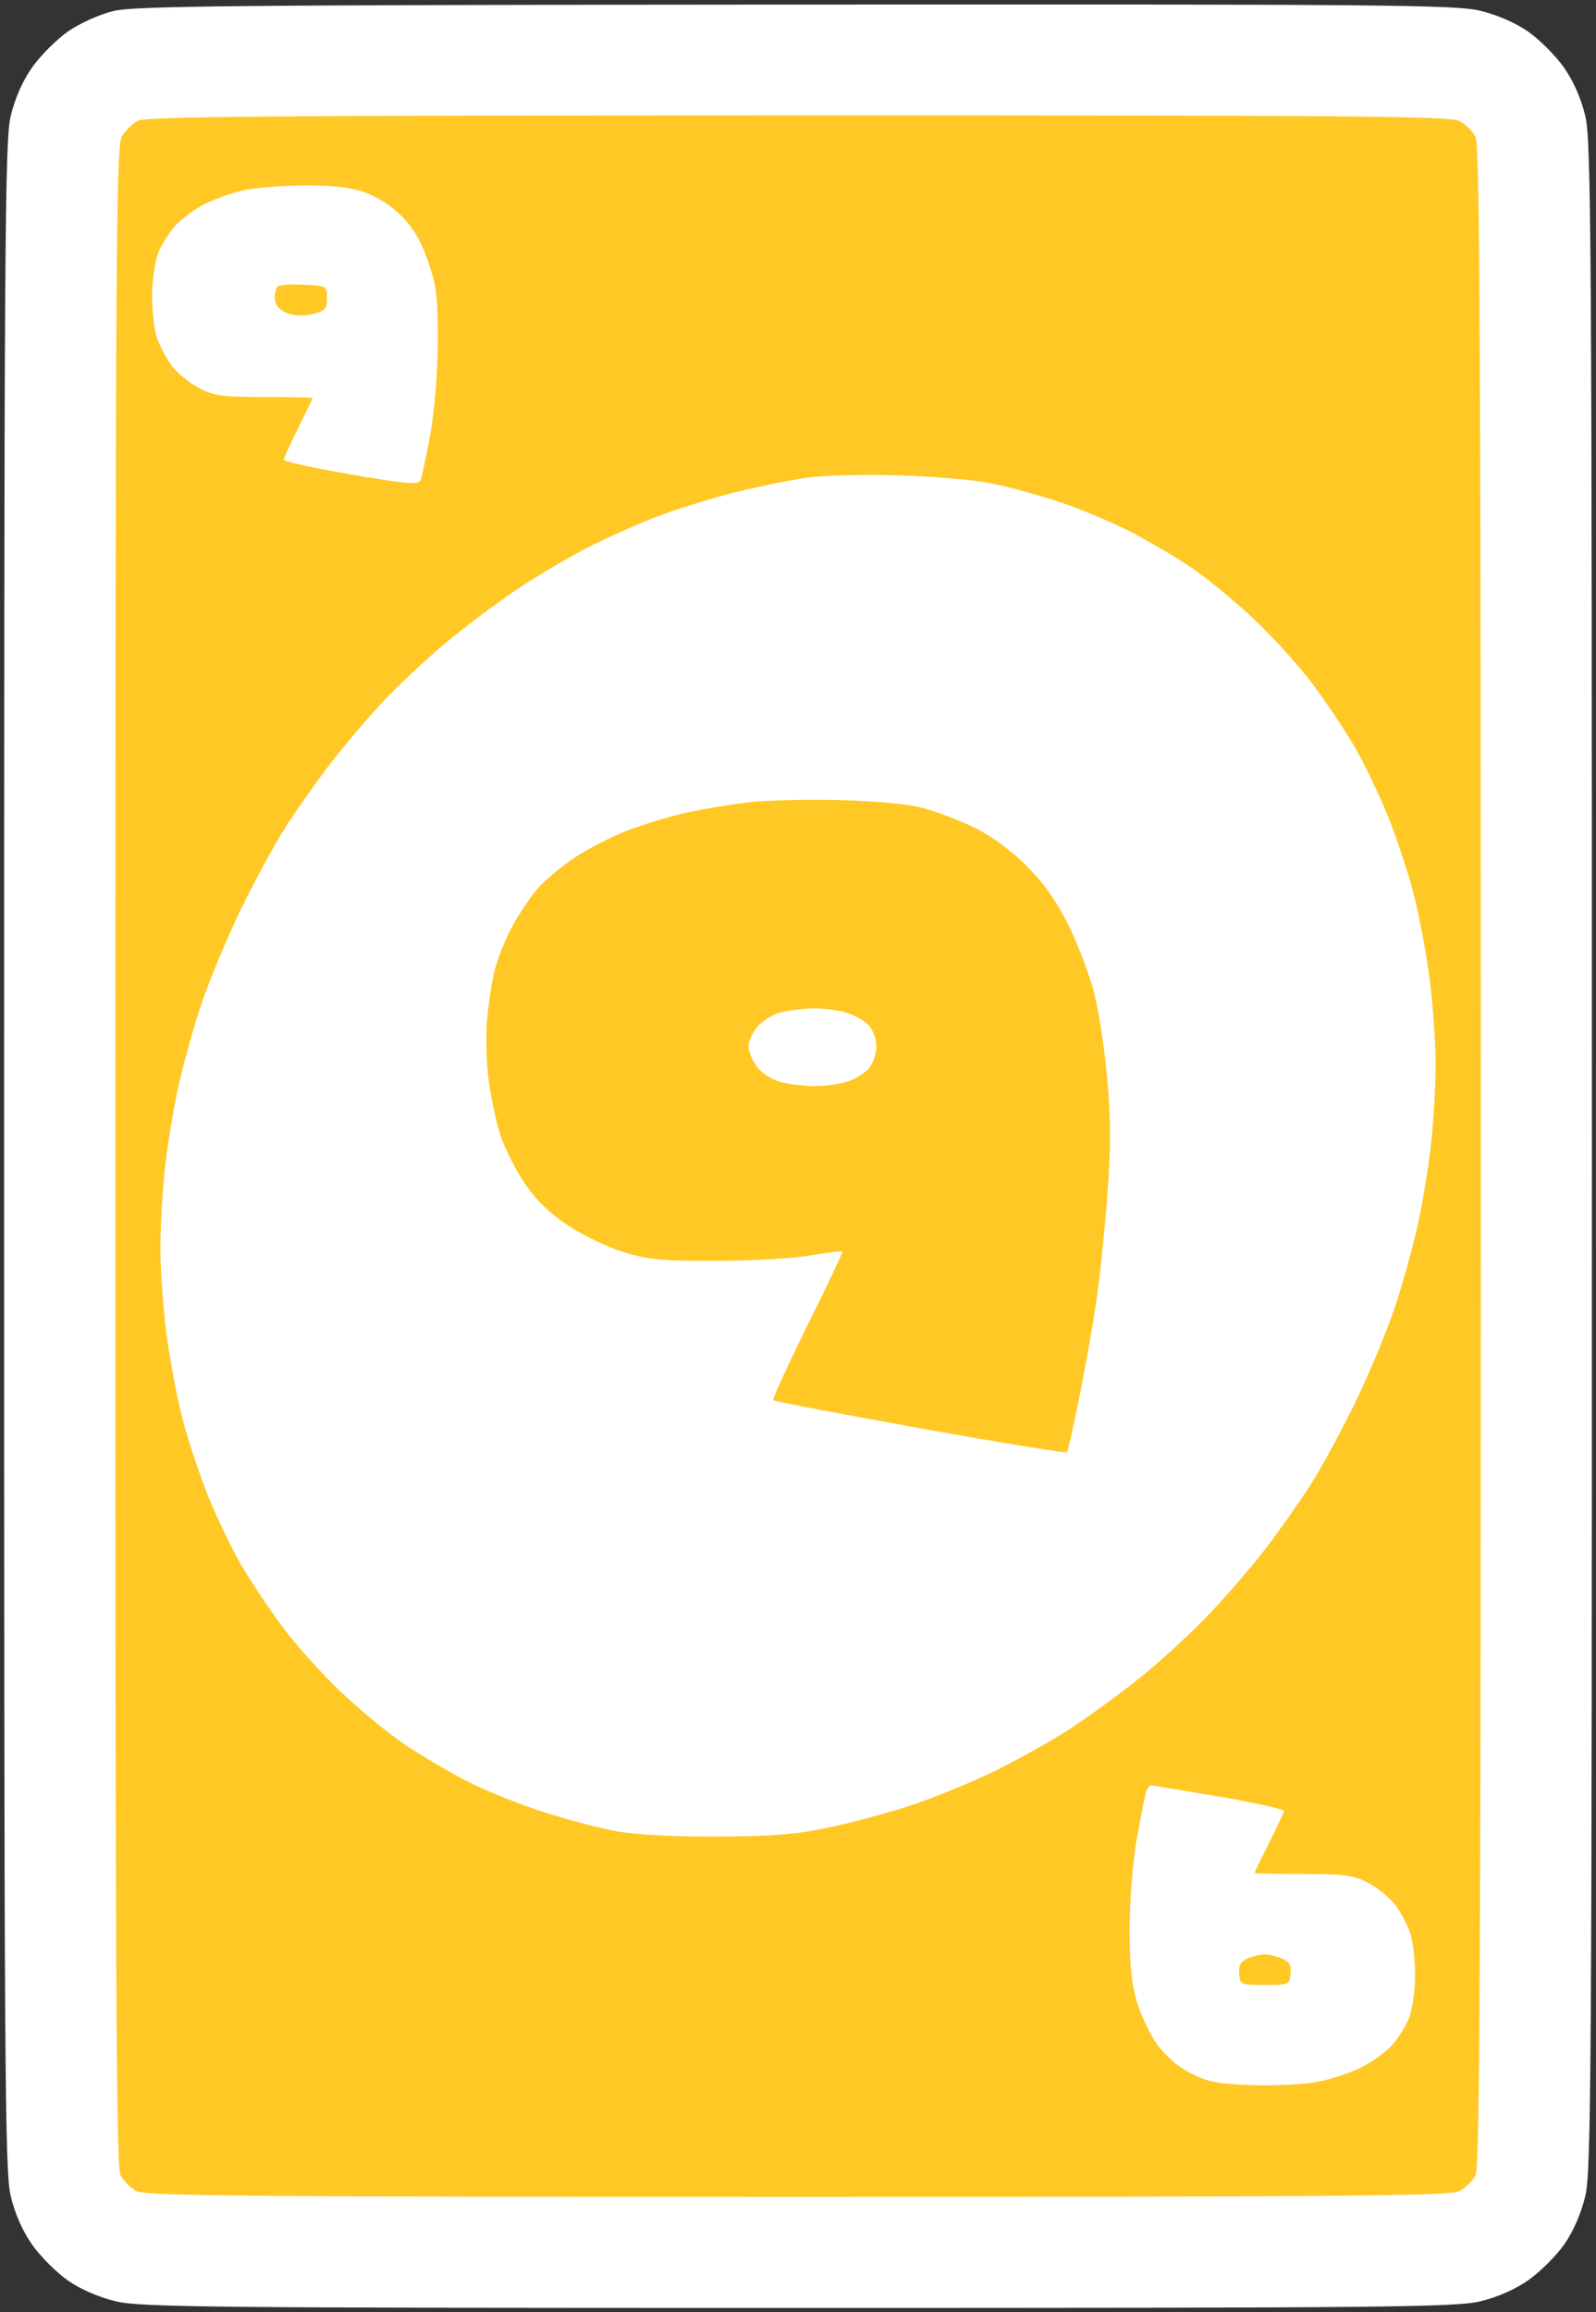 <svg version="1.2" baseProfile="tiny-ps" xmlns="http://www.w3.org/2000/svg" viewBox="0 0 388 562" width="388" height="562">
	<rect x="0" y="0" width="388" height="562" fill="#333333" stroke="none"/>
	<title>Yellow_9</title>
	<style>
		tspan { white-space:pre }
		.shp0 { fill: #ffffff } 
		.shp1 { fill: #ffc825 } 
	</style>
	<g id="Background">
		<path id="Path 0" class="shp0" d="M27.5 2.69C24.17 3.51 19.28 5.72 16.5 7.67C13.75 9.6 9.85 13.5 7.84 16.34C5.51 19.63 3.61 23.95 2.59 28.25C1.16 34.33 1 59.36 1 281C1 502.64 1.16 527.67 2.59 533.75C3.61 538.05 5.51 542.37 7.84 545.66C9.85 548.5 13.75 552.39 16.5 554.32C19.57 556.46 24.1 558.43 28.25 559.41C34.28 560.83 51.98 561 194 561C336.02 561 353.72 560.83 359.75 559.41C364.05 558.39 368.37 556.49 371.66 554.16C374.5 552.15 378.39 548.25 380.32 545.5C382.46 542.43 384.43 537.9 385.41 533.75C386.84 527.67 387 502.64 387 281C387 59.36 386.84 34.33 385.41 28.25C384.39 23.95 382.49 19.63 380.16 16.34C378.15 13.5 374.25 9.61 371.5 7.68C368.43 5.54 363.9 3.57 359.75 2.59C353.71 1.17 336.21 1.01 193.25 1.11C56.31 1.21 32.64 1.43 27.5 2.69Z" />
		<path id="Path 1" class="shp1" d="M33.34 29.4C32.15 30.12 30.48 31.8 29.63 33.11C28.23 35.25 28.07 60.68 28.04 280.75C28.01 474.95 28.26 526.55 29.25 528.62C29.94 530.06 31.74 531.86 33.25 532.62C35.55 533.78 61.67 534 194 534C326.33 534 352.45 533.78 354.75 532.62C356.26 531.86 358.06 530.06 358.75 528.62C359.74 526.55 360 474.94 360 281C360 87.06 359.74 35.45 358.75 33.38C358.06 31.94 356.26 30.14 354.75 29.38C352.45 28.22 326.35 28.01 193.75 28.04C64.2 28.06 35.11 28.31 33.34 29.4Z" />
		<path id="Path 2" class="shp0" d="M58.5 46.41C55.75 47.09 51.7 48.59 49.5 49.73C47.3 50.88 44.29 53.1 42.8 54.66C41.32 56.22 39.41 59.19 38.55 61.25C37.68 63.35 36.99 67.96 36.98 71.75C36.97 75.46 37.49 80.08 38.12 82C38.76 83.92 40.34 86.96 41.64 88.75C42.94 90.54 45.91 93.01 48.25 94.25C51.96 96.21 53.99 96.5 64.25 96.5C70.71 96.5 76 96.61 76 96.75C76 96.89 74.42 100.15 72.5 104C70.58 107.85 69 111.34 69 111.75C68.99 112.16 76.31 113.77 85.25 115.32C98.35 117.59 101.63 117.88 102.17 116.82C102.54 116.09 103.64 111 104.62 105.5C105.67 99.59 106.41 90.39 106.44 83C106.47 72.3 106.13 69.49 104.05 63.5C102.34 58.56 100.43 55.31 97.56 52.45C95.16 50.04 91.46 47.69 88.5 46.68C84.99 45.48 80.52 45.01 73.5 45.07C68 45.13 61.25 45.73 58.5 46.41Z" />
		<path id="Path 3" class="shp1" d="M67.54 69.62C67.06 70.01 66.74 71.38 66.83 72.67C66.94 74.19 67.95 75.38 69.75 76.09C71.48 76.78 73.8 76.87 76 76.34C79.03 75.61 79.5 75.1 79.5 72.5C79.5 69.56 79.38 69.49 73.96 69.21C70.91 69.04 68.02 69.23 67.54 69.62Z" />
		<path id="Path 4" class="shp0" d="M196.5 116.06C192.65 116.58 184.78 118.18 179 119.6C173.22 121.03 164.68 123.67 160 125.46C155.32 127.26 147.9 130.54 143.5 132.76C139.1 134.98 131.45 139.46 126.5 142.72C121.55 145.97 113.45 152.02 108.5 156.14C103.55 160.27 96.4 166.99 92.62 171.07C88.83 175.16 83.16 181.88 80.01 186C76.86 190.13 72.11 196.88 69.45 201C66.79 205.13 61.79 214.35 58.34 221.5C54.88 228.65 50.51 239.22 48.63 245C46.75 250.78 44.29 259.77 43.17 265C42.05 270.23 40.65 278.89 40.07 284.25C39.48 289.61 39 298.27 39 303.5C39 308.73 39.66 318.06 40.47 324.25C41.28 330.44 43.05 339.77 44.4 345C45.76 350.23 48.61 358.77 50.74 364C52.88 369.23 56.46 376.65 58.7 380.5C60.94 384.35 65.45 391.1 68.72 395.5C71.98 399.9 78.47 407.1 83.14 411.5C87.81 415.9 94.75 421.6 98.56 424.16C102.38 426.72 109.1 430.67 113.5 432.93C117.9 435.2 126.22 438.56 132 440.42C137.78 442.27 145.88 444.4 150 445.14C154.54 445.96 164.21 446.47 174.5 446.42C187.82 446.36 193.66 445.88 201.5 444.21C207 443.04 215.78 440.69 221 438.99C226.22 437.3 235.22 433.64 241 430.88C246.78 428.11 255.32 423.35 260 420.31C264.68 417.27 272.55 411.51 277.5 407.52C282.45 403.52 290.06 396.49 294.4 391.88C298.75 387.27 304.87 380.13 308.01 376C311.15 371.88 315.89 365.13 318.55 361C321.21 356.88 326.21 347.65 329.66 340.5C333.12 333.35 337.49 322.77 339.37 317C341.25 311.23 343.71 302.23 344.83 297C345.95 291.77 347.35 283.11 347.93 277.75C348.52 272.39 349 263.73 349 258.5C349 253.28 348.34 243.94 347.53 237.75C346.72 231.56 344.95 222.22 343.6 217C342.24 211.78 339.39 203.22 337.26 198C335.12 192.78 331.54 185.35 329.3 181.5C327.06 177.65 322.55 170.9 319.28 166.5C316.02 162.1 309.53 154.9 304.86 150.5C300.19 146.1 293.25 140.4 289.44 137.84C285.62 135.28 278.9 131.34 274.5 129.08C270.1 126.83 262.45 123.64 257.5 121.99C252.55 120.35 245.13 118.32 241 117.49C236.88 116.65 226.75 115.78 218.5 115.54C210.25 115.3 200.35 115.54 196.5 116.06Z" />
		<path id="Path 5" class="shp1" d="M182 195.01C177.88 195.5 171.24 196.59 167.25 197.45C163.26 198.3 156.74 200.26 152.75 201.79C148.76 203.32 142.84 206.36 139.58 208.54C136.33 210.72 132.28 214.13 130.58 216.12C128.89 218.11 126.18 222.16 124.57 225.12C122.97 228.08 121.06 232.75 120.34 235.5C119.62 238.25 118.75 243.88 118.41 248C118.07 252.13 118.27 258.88 118.85 263C119.43 267.13 120.71 272.98 121.69 276C122.66 279.02 125.27 284.2 127.48 287.5C130.26 291.64 133.51 294.84 138 297.82C141.57 300.2 147.65 303.12 151.5 304.32C157.44 306.17 160.86 306.5 174 306.48C182.53 306.47 192.88 305.88 197 305.17C201.13 304.46 204.63 304.02 204.79 304.19C204.95 304.36 201.13 312.46 196.29 322.2C191.46 331.93 187.72 340.11 188 340.37C188.28 340.62 204.35 343.69 223.71 347.17C243.08 350.65 259.13 353.27 259.37 353C259.62 352.73 260.99 346.65 262.42 339.5C263.85 332.35 265.68 322 266.5 316.5C267.32 311 268.52 299.52 269.17 291C270.07 279.24 270.07 272.36 269.21 262.5C268.58 255.35 267.15 245.9 266.04 241.5C264.92 237.1 262.12 229.68 259.81 225C256.87 219.06 253.79 214.68 249.55 210.45C245.87 206.77 240.96 203.16 237 201.22C233.43 199.47 227.8 197.32 224.5 196.43C220.72 195.42 213.14 194.7 204 194.48C196.03 194.29 186.13 194.53 182 195.01Z" />
		<path id="Path 6" class="shp0" d="M190 246.03C188.07 246.49 185.49 248.02 184.25 249.43C183.01 250.84 181.98 253.01 181.97 254.25C181.95 255.49 182.85 257.74 183.97 259.25C185.12 260.81 187.62 262.43 189.75 262.99C191.81 263.54 195.53 264 198 264.01C200.47 264.02 204.07 263.52 206 262.9C207.93 262.28 210.31 260.81 211.29 259.64C212.28 258.46 213.07 256.04 213.04 254.25C213.02 252.38 212.15 250.15 211 249C209.9 247.9 207.31 246.55 205.25 246.01C203.19 245.46 199.7 245.05 197.5 245.11C195.3 245.16 191.93 245.58 190 246.03ZM278.58 435.75C278.29 436.71 277.29 441.77 276.36 447C275.41 452.3 274.64 461.81 274.62 468.5C274.59 477.17 275.07 482.17 276.35 486.5C277.33 489.8 279.58 494.52 281.35 497C283.36 499.8 286.46 502.44 289.54 504C293.63 506.06 296.26 506.56 304.5 506.84C310 507.03 317.2 506.64 320.5 505.99C323.8 505.33 328.52 503.76 331 502.49C333.48 501.22 336.71 498.91 338.2 497.34C339.68 495.78 341.59 492.81 342.45 490.75C343.32 488.65 344.01 484.04 344.02 480.25C344.03 476.54 343.51 471.93 342.88 470C342.24 468.07 340.66 465.04 339.36 463.25C338.06 461.46 335.09 458.99 332.75 457.75C329.04 455.79 327.01 455.5 316.75 455.5C310.29 455.5 305 455.39 305 455.25C305 455.11 306.57 451.85 308.5 448C310.43 444.15 312.08 440.65 312.19 440.22C312.29 439.8 305.2 438.22 296.44 436.71C287.67 435.21 280.19 433.98 279.8 433.99C279.42 433.99 278.87 434.79 278.58 435.75Z" />
		<path id="Path 7" class="shp1" d="M303.25 476.06C301.58 476.76 301.06 477.71 301.25 479.75C301.49 482.42 301.68 482.5 307.5 482.5C313.32 482.5 313.51 482.42 313.75 479.75C313.94 477.63 313.43 476.77 311.5 476C310.13 475.45 308.21 475.03 307.25 475.06C306.29 475.1 304.49 475.55 303.25 476.06Z" />
	</g>
</svg>